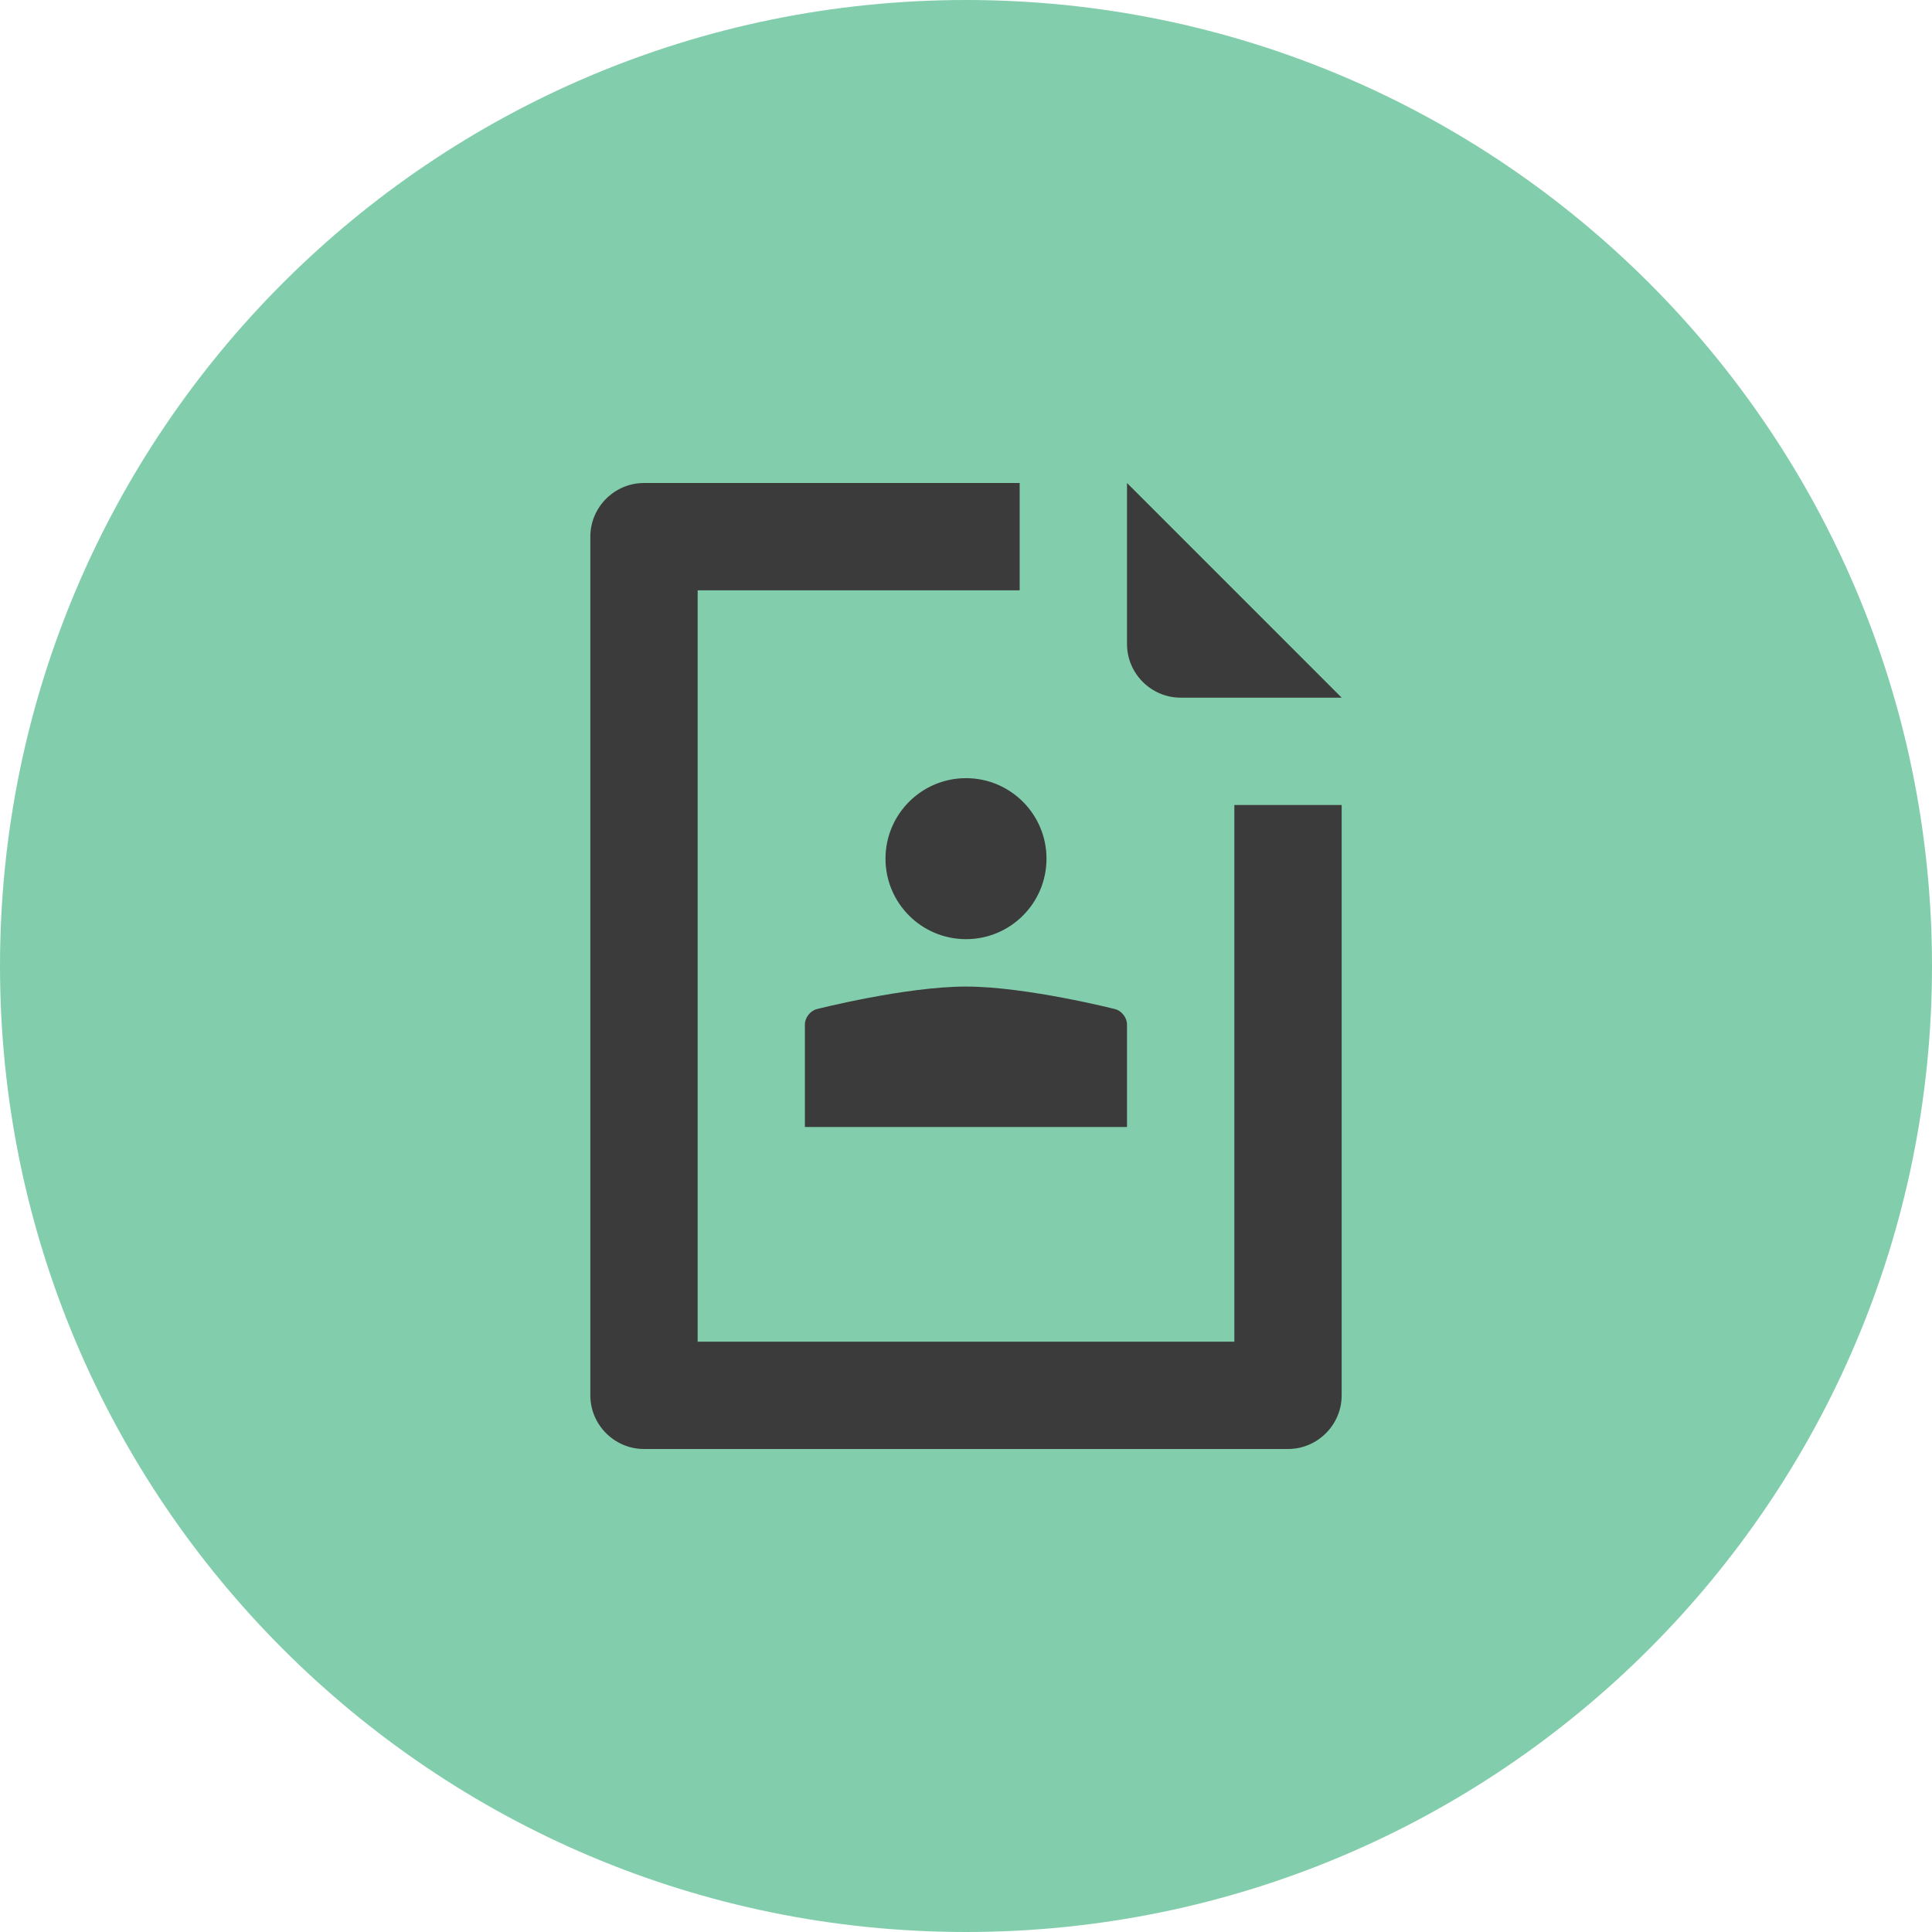 <?xml version="1.0" encoding="UTF-8" standalone="no"?>
<svg width="36px" height="36px" viewBox="0 0 36 36" version="1.1" xmlns="http://www.w3.org/2000/svg" xmlns:xlink="http://www.w3.org/1999/xlink">
    <!-- Generator: sketchtool 3.7.2 (28276) - http://www.bohemiancoding.com/sketch -->
    <title>0315FFD8-ABC8-441B-A97A-EB47BA1F0475</title>
    <desc>Created with sketchtool.</desc>
    <defs></defs>
    <g id="Page-1" stroke="none" stroke-width="1" fill="none" fill-rule="evenodd">
        <g id="Bill-36---On-State">
            <g id="Group-2">
                <path d="M18,36 C8.059,36 0,27.941 0,18 C0,8.059 8.059,0 18,0 C27.941,0 36,8.059 36,18 C36,27.941 27.941,36 18,36 Z" id="Fill-1" fill="#82CEAC"></path>
                <g id="Group-11" transform="translate(11, 9)" fill="#3B3B3B">
                    <path d="M5.5,7 C5.5,7.829 6.172,8.5 7,8.5 C7.828,8.5 8.5,7.829 8.5,7 C8.5,6.172 7.828,5.5 7,5.5 C6.172,5.5 5.5,6.172 5.5,7" id="Fill-3"></path>
                    <path d="M4.22,9.803 C4.098,9.834 3.998,9.963 3.998,10.089 L3.998,12 L10,12 L10,10.089 C10,9.963 9.9,9.834 9.777,9.803 C9.777,9.803 8.123,9.383 6.999,9.383 C5.874,9.383 4.22,9.803 4.22,9.803" id="Fill-5"></path>
                    <path d="M12,16 L2,16 L2,2 L8,2 L8,0 L1,0 C0.45,0 0,0.45 0,1 L0,17 C0,17.55 0.45,18 1,18 L13,18 C13.55,18 14,17.55 14,17 L14,6 L12,6 L12,16 Z" id="Fill-7"></path>
                    <path d="M11,4 L14,4 L10,0 L10,3 C10,3.55 10.45,4 11,4" id="Fill-9"></path>
                </g>
            </g>
        </g>
    </g>
</svg>